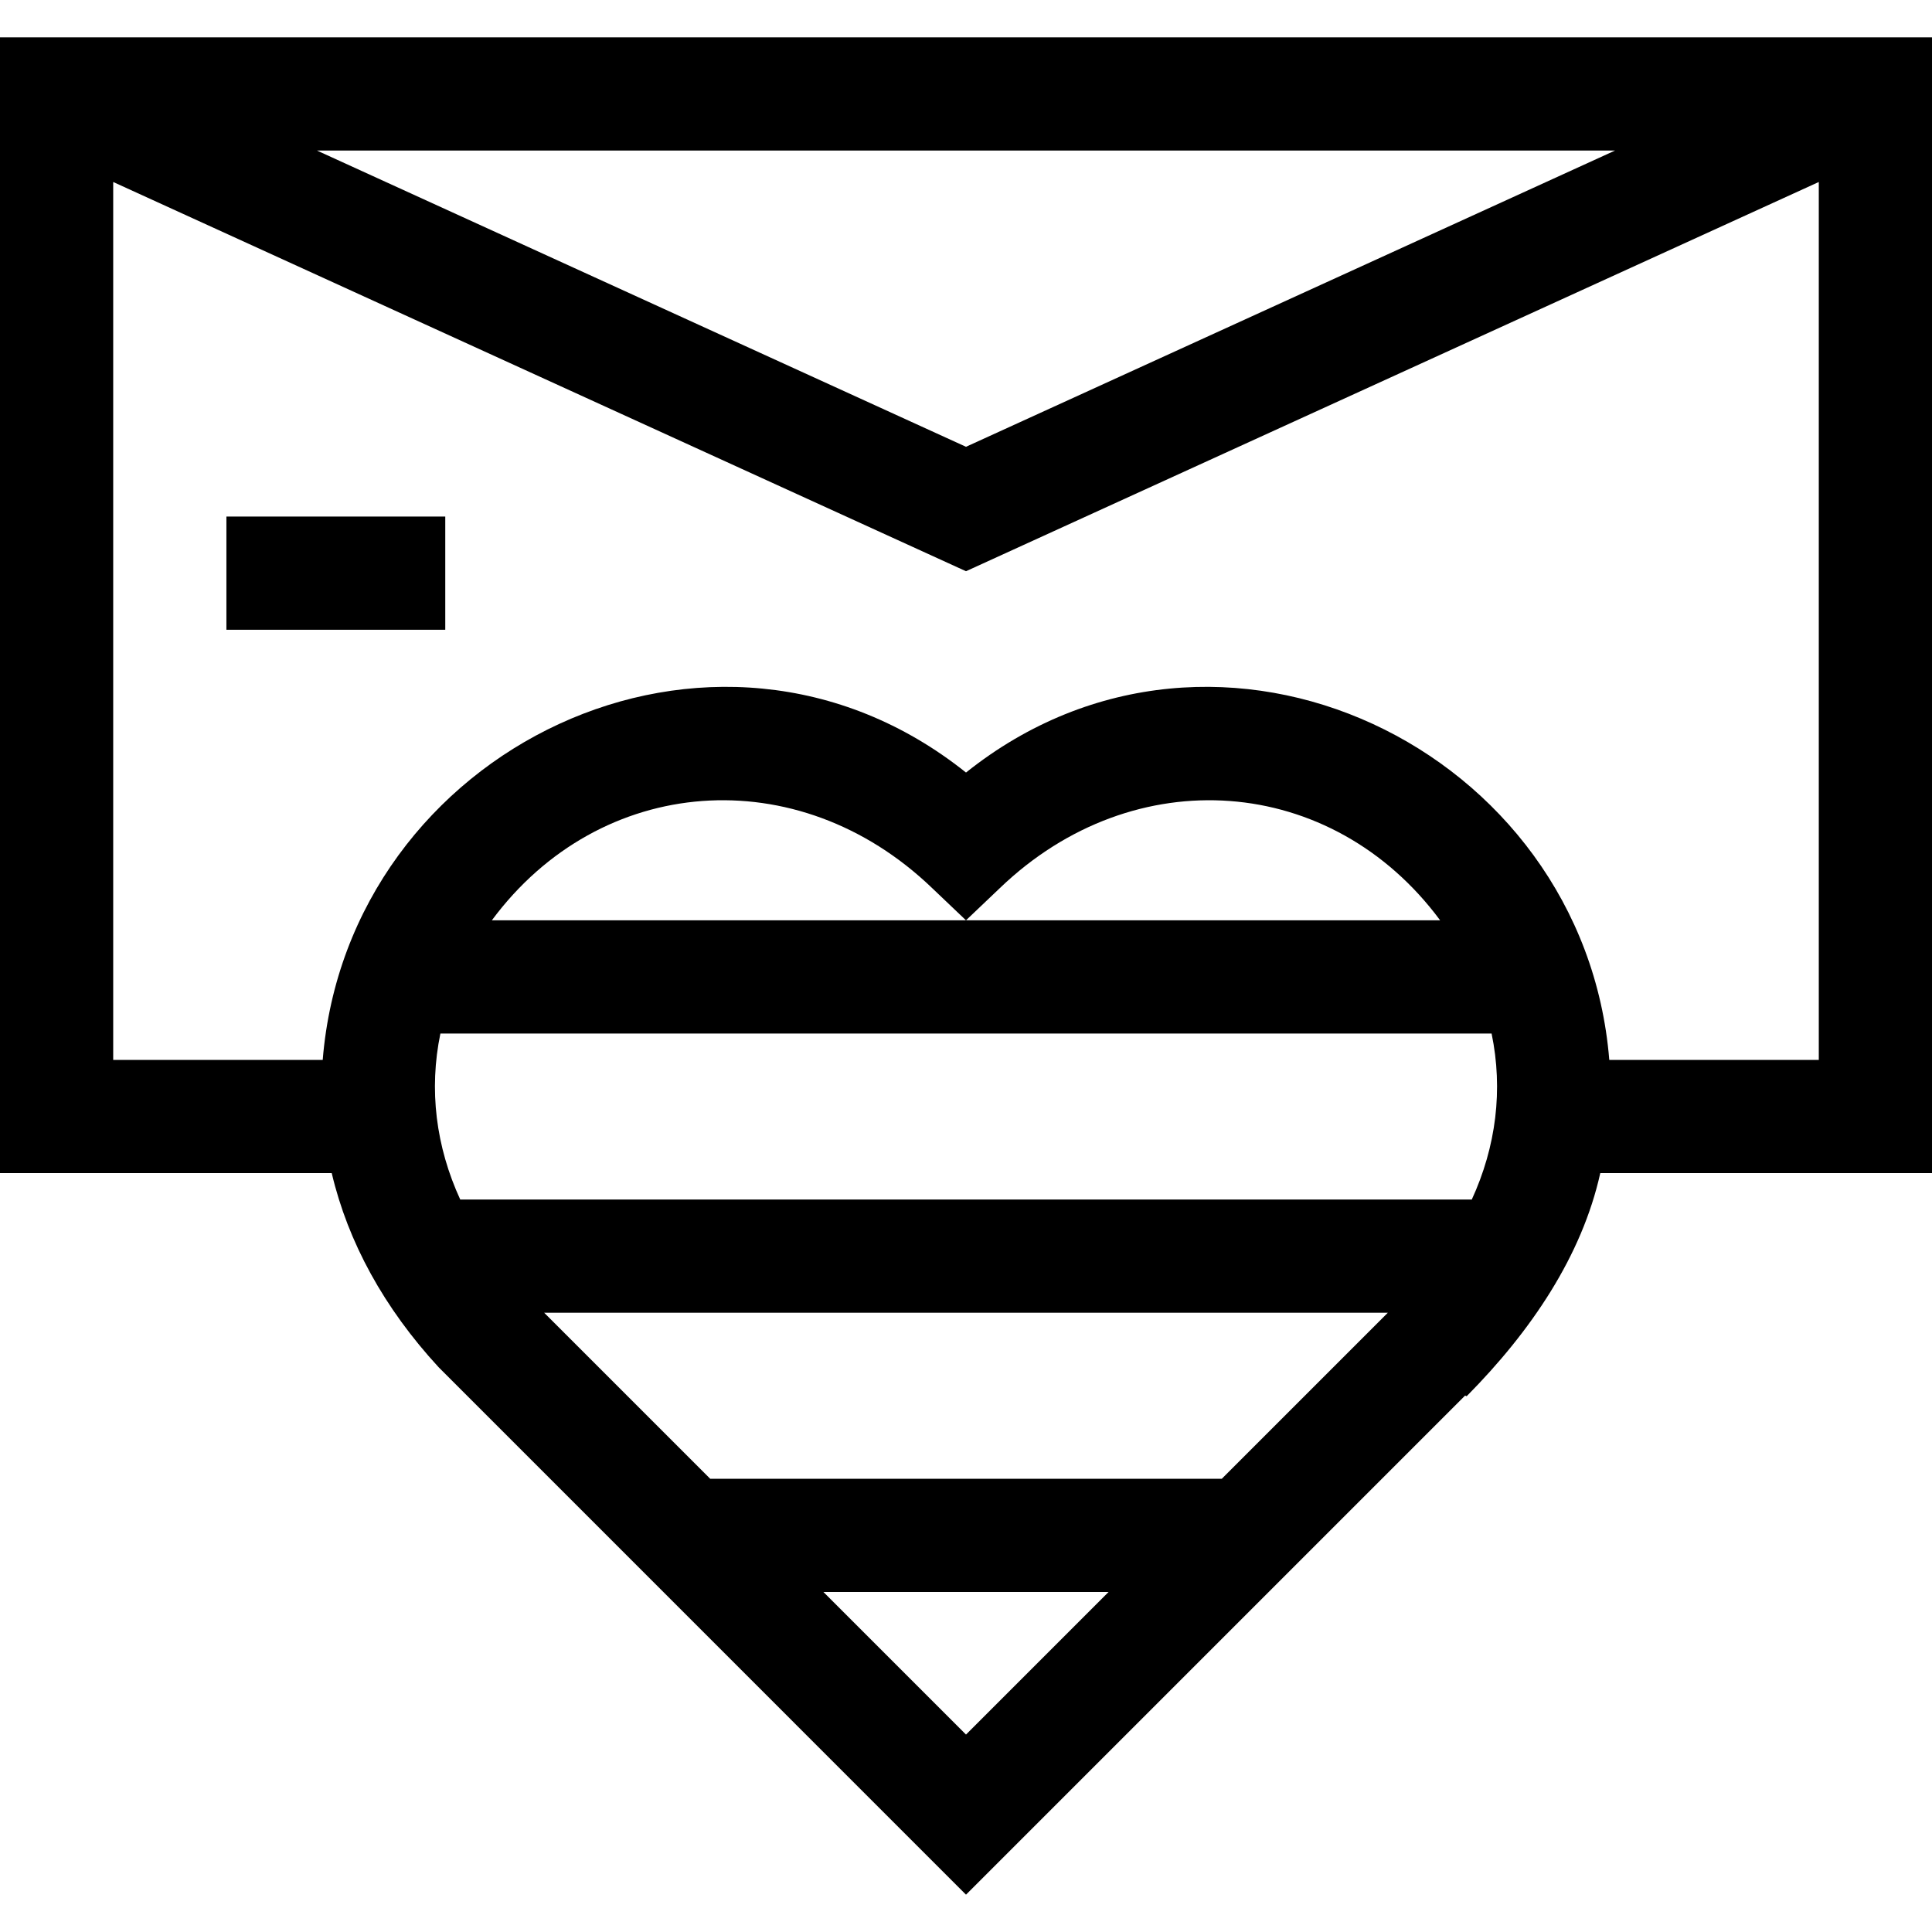 <svg id="Capa_1" enable-background="new 0 0 512 512" height="512" viewBox="0 0 512 512" width="512" xmlns="http://www.w3.org/2000/svg"><g><path d="m512 9.893h-512v301h87.914c4.319 18.311 13.862 35.739 28.306 51.415l139.78 139.799c9.124-9.125 96.204-96.204 132.267-132.267l.414.171c17.118-17.285 30.536-37.191 35.407-59.118h87.912zm-83.989 30-172.011 78.512-172.011-78.512zm-172.011 419.787-37.787-37.787h75.573zm67.787-67.787h-135.574l-44-44h223.574zm66.213-73.918v-.082h-268v.068c-6.506-14.12-8.37-29.195-5.29-44.068h278.578c3.082 14.878 1.221 29.96-5.288 44.082zm-259.655-74.082c28.703-38.745 81.081-42.719 116.654-8.566 0-.001 8.998 8.566 8.998 8.566zm125.653 0 9.002-8.565c35.572-34.153 87.962-30.179 116.653 8.565zm170.478 37c-6.674-82.479-103.61-129.589-170.475-76.162-66.887-53.446-163.822-6.275-170.478 76.162h-55.523v-232.664l226 103.153 226-103.153v232.665h-55.524z"/><path d="m60 136.893h58v30h-58z"/></g></svg>
